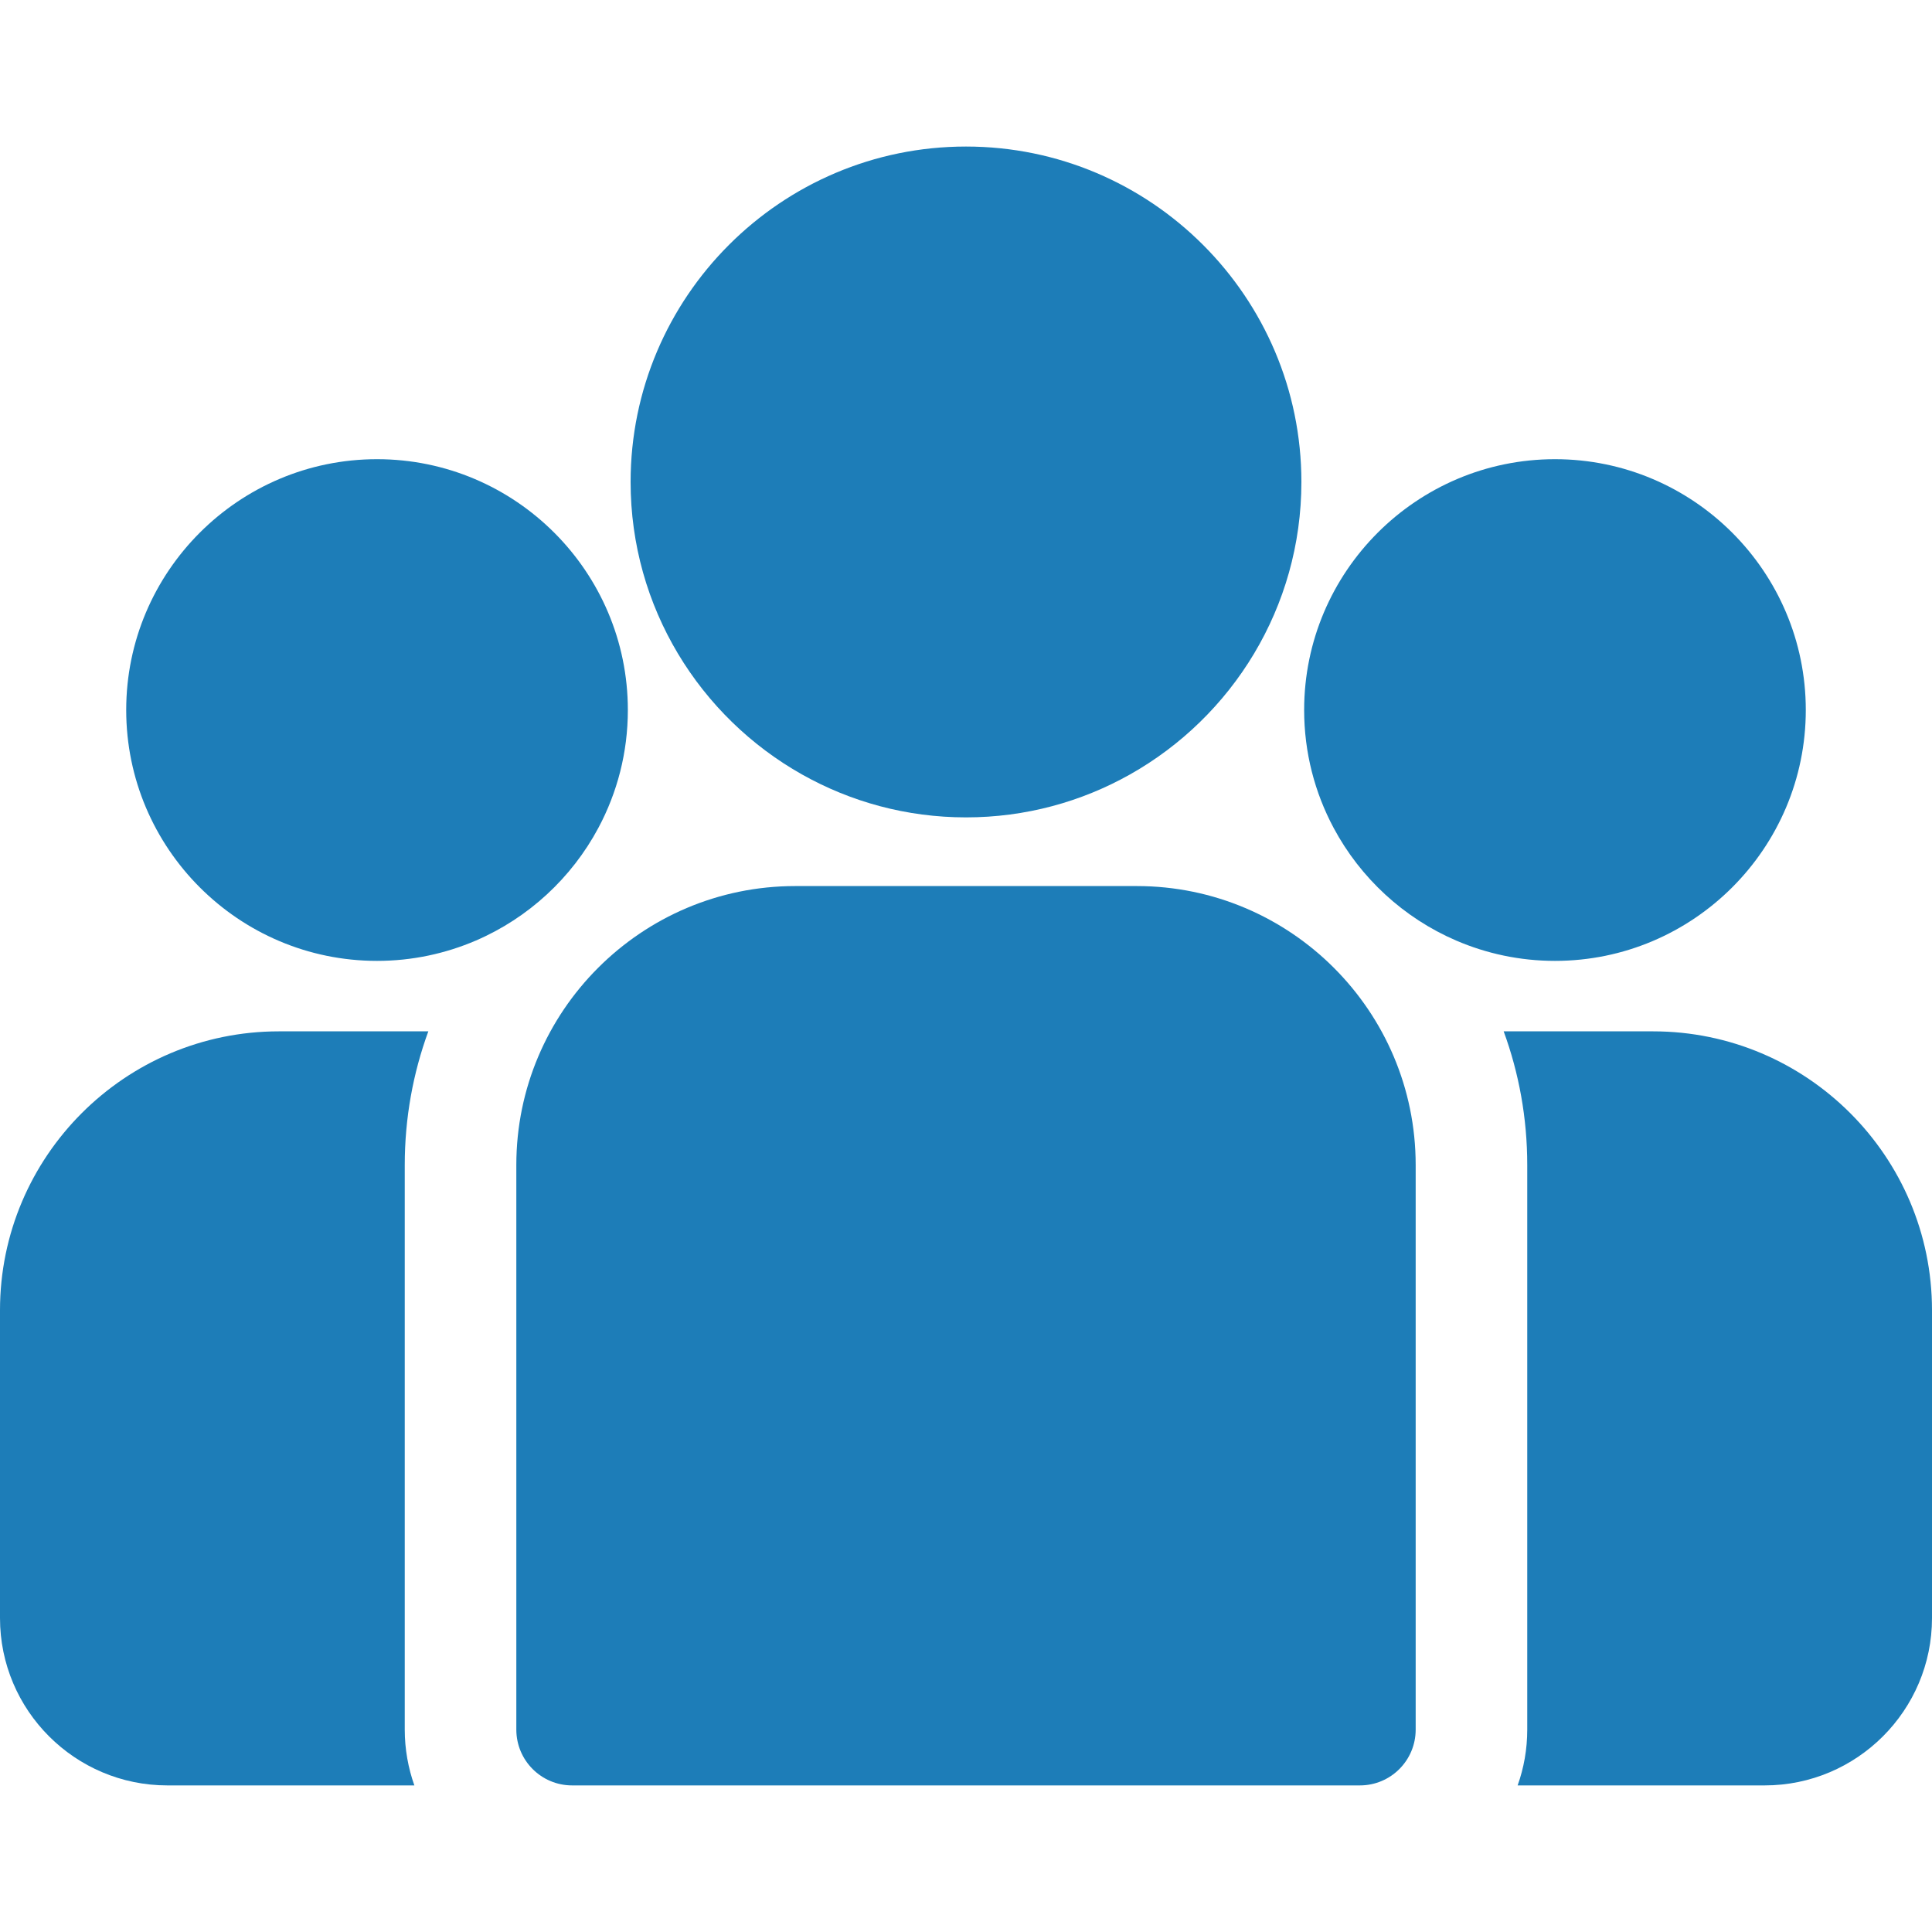 <svg width="40" height="40" viewBox="0 0 40 40" fill="none" xmlns="http://www.w3.org/2000/svg">
<path d="M34.226 21.353H31.132C31.448 22.216 31.62 23.148 31.62 24.119V35.81C31.62 36.215 31.55 36.604 31.421 36.965H36.535C38.446 36.965 40 35.411 40 33.501V27.127C40 23.943 37.41 21.353 34.226 21.353Z" fill="#1D7DB8"/>
<path d="M8.38 24.119C8.38 23.148 8.552 22.216 8.868 21.353H5.774C2.59 21.353 0 23.943 0 27.127V33.501C0 35.411 1.554 36.965 3.465 36.965H8.579C8.451 36.604 8.38 36.215 8.38 35.81V24.119Z" fill="#1D7DB8"/>
<path d="M23.536 18.345H16.464C13.28 18.345 10.69 20.935 10.69 24.119V35.81C10.69 36.448 11.207 36.965 11.845 36.965H28.155C28.793 36.965 29.31 36.448 29.31 35.81V24.119C29.31 20.935 26.72 18.345 23.536 18.345Z" fill="#1D7DB8"/>
<path d="M20 3.034C16.171 3.034 13.056 6.149 13.056 9.978C13.056 12.576 14.489 14.844 16.606 16.035C17.61 16.6 18.768 16.923 20 16.923C21.232 16.923 22.39 16.6 23.394 16.035C25.511 14.844 26.944 12.576 26.944 9.978C26.944 6.149 23.829 3.034 20 3.034Z" fill="#1D7DB8"/>
<path d="M7.806 9.507C4.942 9.507 2.613 11.836 2.613 14.7C2.613 17.564 4.942 19.894 7.806 19.894C8.533 19.894 9.224 19.743 9.853 19.473C10.939 19.005 11.835 18.177 12.389 17.14C12.778 16.412 12.999 15.582 12.999 14.7C12.999 11.837 10.67 9.507 7.806 9.507Z" fill="#1D7DB8"/>
<path d="M32.194 9.507C29.33 9.507 27.001 11.836 27.001 14.7C27.001 15.582 27.222 16.412 27.611 17.14C28.165 18.177 29.061 19.005 30.148 19.473C30.776 19.743 31.468 19.894 32.194 19.894C35.058 19.894 37.387 17.564 37.387 14.7C37.387 11.836 35.058 9.507 32.194 9.507Z" fill="#1D7DB8"/>
</svg>
